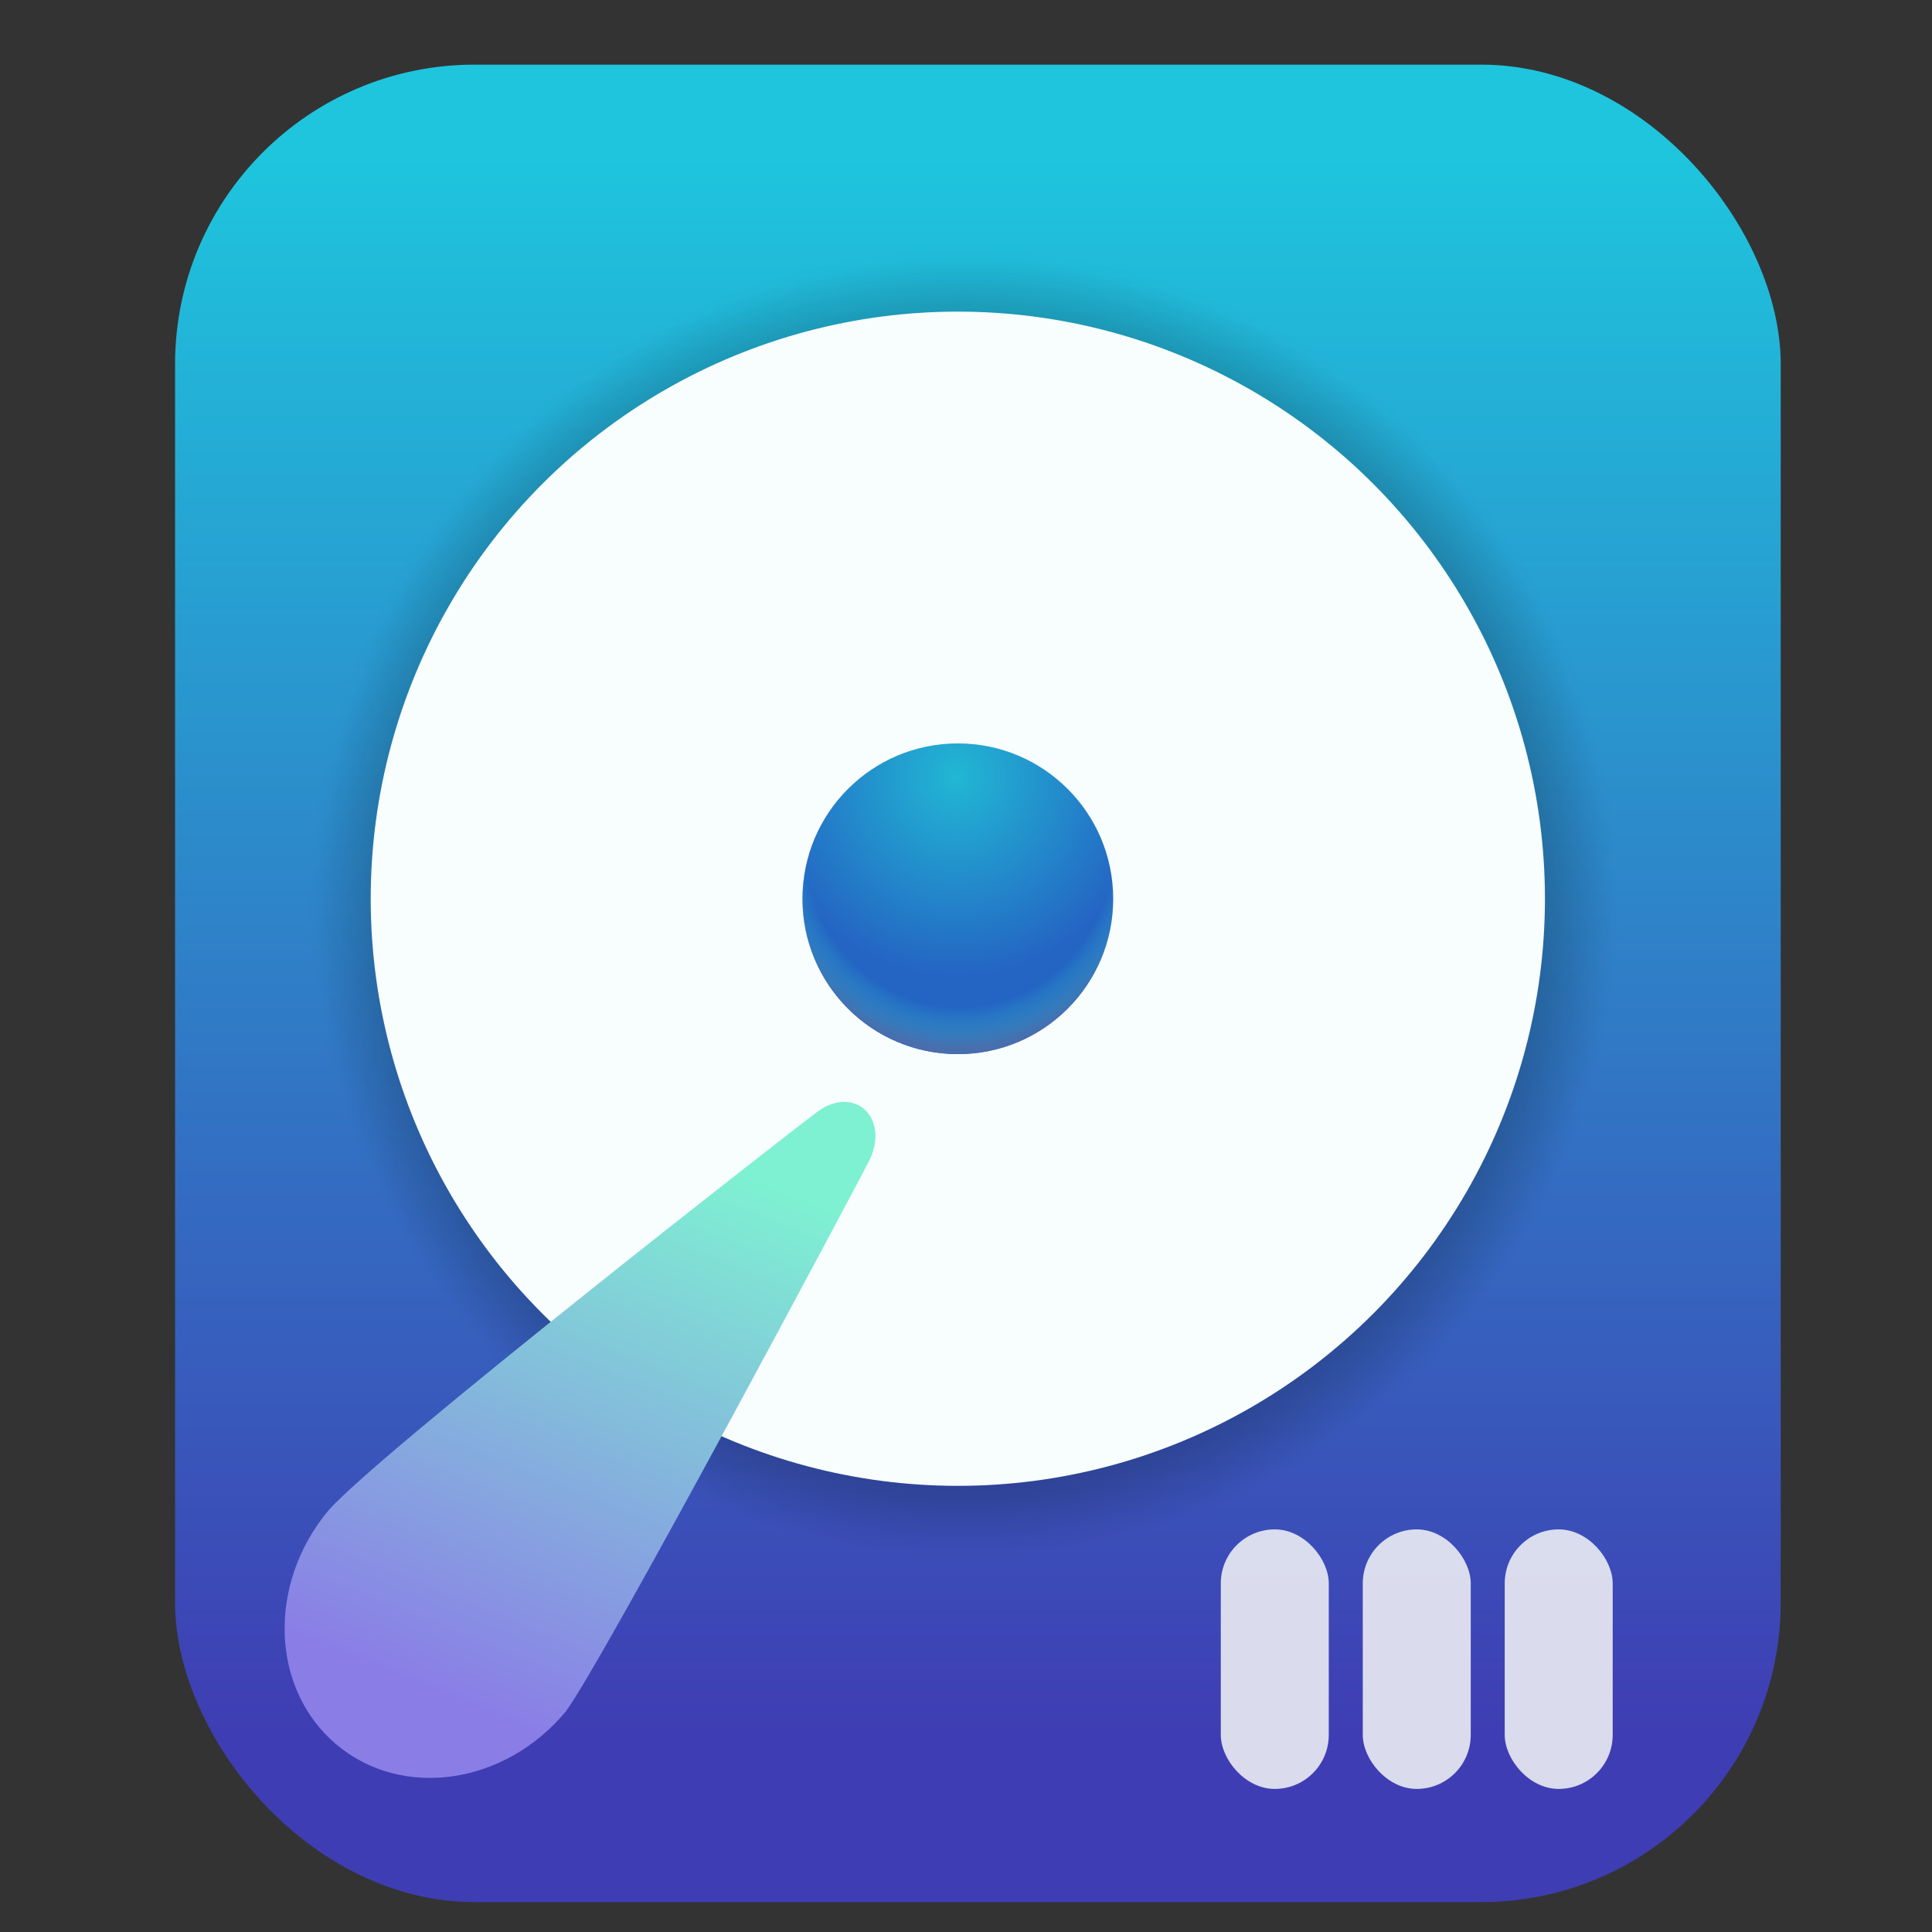 <?xml version="1.0" encoding="UTF-8" standalone="no"?>
<svg
   xmlns:dc="http://purl.org/dc/elements/1.1/"
   xmlns:cc="http://creativecommons.org/ns#"
   xmlns:rdf="http://www.w3.org/1999/02/22-rdf-syntax-ns#"
   xmlns:svg="http://www.w3.org/2000/svg"
   xmlns="http://www.w3.org/2000/svg"
   xmlns:xlink="http://www.w3.org/1999/xlink"
   xmlns:sodipodi="http://sodipodi.sourceforge.net/DTD/sodipodi-0.dtd"
   xmlns:inkscape="http://www.inkscape.org/namespaces/inkscape"
   width="64"
   height="64"
   version="1.1"
   id="svg39"
   sodipodi:docname="disk-usage-analyzer.svg"
   inkscape:version="1.0.2 (e86c870879, 2021-01-15)">
  <rect width="100%" height="100%" fill="#333333" stroke="none"/>
  <sodipodi:namedview
     pagecolor="#ffffff"
     bordercolor="#666666"
     borderopacity="1"
     objecttolerance="10"
     gridtolerance="10"
     guidetolerance="10"
     inkscape:pageopacity="0"
     inkscape:pageshadow="2"
     inkscape:window-width="1920"
     inkscape:window-height="1028"
     id="namedview41"
     showgrid="false"
     inkscape:zoom="7.09375"
     inkscape:cx="32"
     inkscape:cy="32"
     inkscape:window-x="0"
     inkscape:window-y="24"
     inkscape:window-maximized="1"
     inkscape:current-layer="svg39" />
  <defs
     id="defs3">
    <path
       id="a"
       d="M5 10A5 5 0 1 1 5 0a5 5 0 0 1 0 10z" />
    <linearGradient
       inkscape:collect="always"
       xlink:href="#linearGradient1974"
       id="linearGradient1976"
       x1="820.503"
       y1="784.246"
       x2="820.503"
       y2="851.938"
       gradientUnits="userSpaceOnUse" />
    <linearGradient
       inkscape:collect="always"
       id="linearGradient1974">
      <stop
         style="stop-color:#1ec5dd;stop-opacity:1;"
         offset="0"
         id="stop1970" />
      <stop
         style="stop-color:#3f3db3;stop-opacity:1"
         offset="1"
         id="stop1972" />
    </linearGradient>
    <radialGradient
       inkscape:collect="always"
       xlink:href="#linearGradient863"
       id="radialGradient865"
       cx="595.25"
       cy="180.836"
       fx="595.25"
       fy="180.836"
       r="10.553"
       gradientUnits="userSpaceOnUse"
       gradientTransform="matrix(2.671,0,0,2.671,-773.584,333.394)" />
    <linearGradient
       inkscape:collect="always"
       id="linearGradient863">
      <stop
         style="stop-color:#000000;stop-opacity:1;"
         offset="0"
         id="stop859" />
      <stop
         style="stop-color:#000000;stop-opacity:0.91;"
         offset="0.568"
         id="stop867" />
      <stop
         style="stop-color:#000000;stop-opacity:0.776;"
         offset="0.674"
         id="stop903" />
      <stop
         style="stop-color:#000000;stop-opacity:0.631;"
         offset="0.77"
         id="stop905" />
      <stop
         style="stop-color:#000000;stop-opacity:0.553;"
         offset="0.81"
         id="stop911" />
      <stop
         style="stop-color:#000000;stop-opacity:0.31;"
         offset="0.899"
         id="stop909" />
      <stop
         style="stop-color:#000000;stop-opacity:0.016;"
         offset="0.986"
         id="stop871" />
      <stop
         style="stop-color:#000000;stop-opacity:0;"
         offset="1"
         id="stop861" />
    </linearGradient>
    <radialGradient
       inkscape:collect="always"
       xlink:href="#linearGradient1950"
       id="radialGradient1954"
       cx="755.807"
       cy="811.462"
       fx="755.807"
       fy="811.462"
       r="6.666"
       gradientUnits="userSpaceOnUse"
       gradientTransform="matrix(1.267,-5.6628143e-6,5.7985388e-6,1.297,-201.61,-241.209)" />
    <linearGradient
       inkscape:collect="always"
       id="linearGradient1950">
      <stop
         style="stop-color:#21b7d4;stop-opacity:1;"
         offset="0"
         id="stop1946" />
      <stop
         style="stop-color:#2464c3;stop-opacity:1"
         offset="1"
         id="stop1948" />
    </linearGradient>
    <radialGradient
       inkscape:collect="always"
       xlink:href="#linearGradient1962"
       id="radialGradient1966"
       gradientUnits="userSpaceOnUse"
       gradientTransform="matrix(1.252,2.0066833e-6,-2.1461775e-6,1.339,-189.583,-275.922)"
       cx="755.359"
       cy="813.967"
       fx="755.359"
       fy="813.967"
       r="6.666" />
    <linearGradient
       inkscape:collect="always"
       id="linearGradient1962">
      <stop
         style="stop-color:#21b7d4;stop-opacity:0"
         offset="0"
         id="stop1958" />
      <stop
         style="stop-color:#23b1d1;stop-opacity:0"
         offset="0.8"
         id="stop1968" />
      <stop
         style="stop-color:#486ead;stop-opacity:1"
         offset="1"
         id="stop1960" />
    </linearGradient>
    <linearGradient
       inkscape:collect="always"
       xlink:href="#linearGradient2023"
       id="linearGradient2025"
       x1="793.113"
       y1="849.876"
       x2="802.743"
       y2="826.295"
       gradientUnits="userSpaceOnUse" />
    <linearGradient
       inkscape:collect="always"
       id="linearGradient2023">
      <stop
         style="stop-color:#8a7ee6;stop-opacity:1"
         offset="0"
         id="stop2019" />
      <stop
         style="stop-color:#7ef1d2;stop-opacity:1"
         offset="1"
         id="stop2021" />
    </linearGradient>
  </defs>
  <g
     id="g2045"
     transform="matrix(0.772,0,0,0.772,-598.242,-600.289)">
    <rect
       style="opacity:1;fill:url(#linearGradient1976);fill-opacity:1;stroke:none;stroke-width:0.2;stroke-linecap:round;stroke-linejoin:round;stroke-miterlimit:4;stroke-dasharray:none;stroke-opacity:1"
       id="rect1940"
       width="68.898"
       height="78.845"
       x="782.437"
       y="780.35"
       rx="12.852"
       ry="12.852" />
    <circle
       style="opacity:0.542;fill:url(#radialGradient865);fill-opacity:1;stroke:none;stroke-width:4.275;stroke-linecap:square"
       id="circle857"
       cx="816.146"
       cy="816.353"
       r="28.183" />
    <circle
       style="opacity:1;fill:#f8fdfe;fill-opacity:1;stroke:none;stroke-width:0.225;stroke-linecap:round;stroke-linejoin:round;stroke-miterlimit:4;stroke-dasharray:none;stroke-opacity:1"
       id="path1942"
       cx="816.025"
       cy="816.141"
       r="25.193" />
    <g
       id="g1980"
       transform="translate(59.955,-0.35)">
      <circle
         style="opacity:1;fill:url(#radialGradient1954);fill-opacity:1;stroke:none;stroke-width:0.225;stroke-linecap:round;stroke-linejoin:round;stroke-miterlimit:4;stroke-dasharray:none;stroke-opacity:1"
         id="path1944"
         cx="756.07"
         cy="816.492"
         r="6.666" />
      <circle
         style="opacity:1;fill:url(#radialGradient1966);fill-opacity:1;stroke:none;stroke-width:0.225;stroke-linecap:round;stroke-linejoin:round;stroke-miterlimit:4;stroke-dasharray:none;stroke-opacity:1"
         id="circle1956"
         cx="756.07"
         cy="816.492"
         r="6.666" />
    </g>
    <path
       id="path2013"
       style="opacity:1;fill:url(#linearGradient2025);fill-opacity:1;stroke:none;stroke-width:0.239;stroke-linecap:round;stroke-linejoin:round;stroke-miterlimit:4;stroke-dasharray:none;stroke-opacity:1"
       d="m 812.022,825.182 c -0.474,-0.425 -1.251,-0.476 -2.048,0.116 -1.205,0.897 -18.788,14.618 -20.956,17.091 -2.631,3.157 -2.484,7.649 0.329,10.032 2.812,2.382 7.224,1.754 9.854,-1.403 1.712,-2.332 12.746,-23.076 13.059,-23.709 0.409,-0.904 0.236,-1.703 -0.238,-2.128 z"
       sodipodi:nodetypes="scccccs" />
    <rect
       style="opacity:1;fill:#eeeff5;fill-opacity:0.884;stroke:none;stroke-width:0.2;stroke-linecap:round;stroke-linejoin:round;stroke-miterlimit:4;stroke-dasharray:none;stroke-opacity:1"
       id="rect2027"
       width="4.633"
       height="11.137"
       x="827.309"
       y="843.202"
       rx="2.317"
       ry="2.317" />
    <rect
       style="opacity:1;fill:#eeeff5;fill-opacity:0.884;stroke:none;stroke-width:0.2;stroke-linecap:round;stroke-linejoin:round;stroke-miterlimit:4;stroke-dasharray:none;stroke-opacity:1"
       id="rect2029"
       width="4.633"
       height="11.137"
       x="839.492"
       y="843.202"
       rx="2.317"
       ry="2.317" />
    <rect
       style="opacity:1;fill:#eeeff5;fill-opacity:0.884;stroke:none;stroke-width:0.2;stroke-linecap:round;stroke-linejoin:round;stroke-miterlimit:4;stroke-dasharray:none;stroke-opacity:1"
       id="rect2033"
       width="4.633"
       height="11.137"
       x="833.401"
       y="843.202"
       rx="2.317"
       ry="2.317" />
  </g>
</svg>
